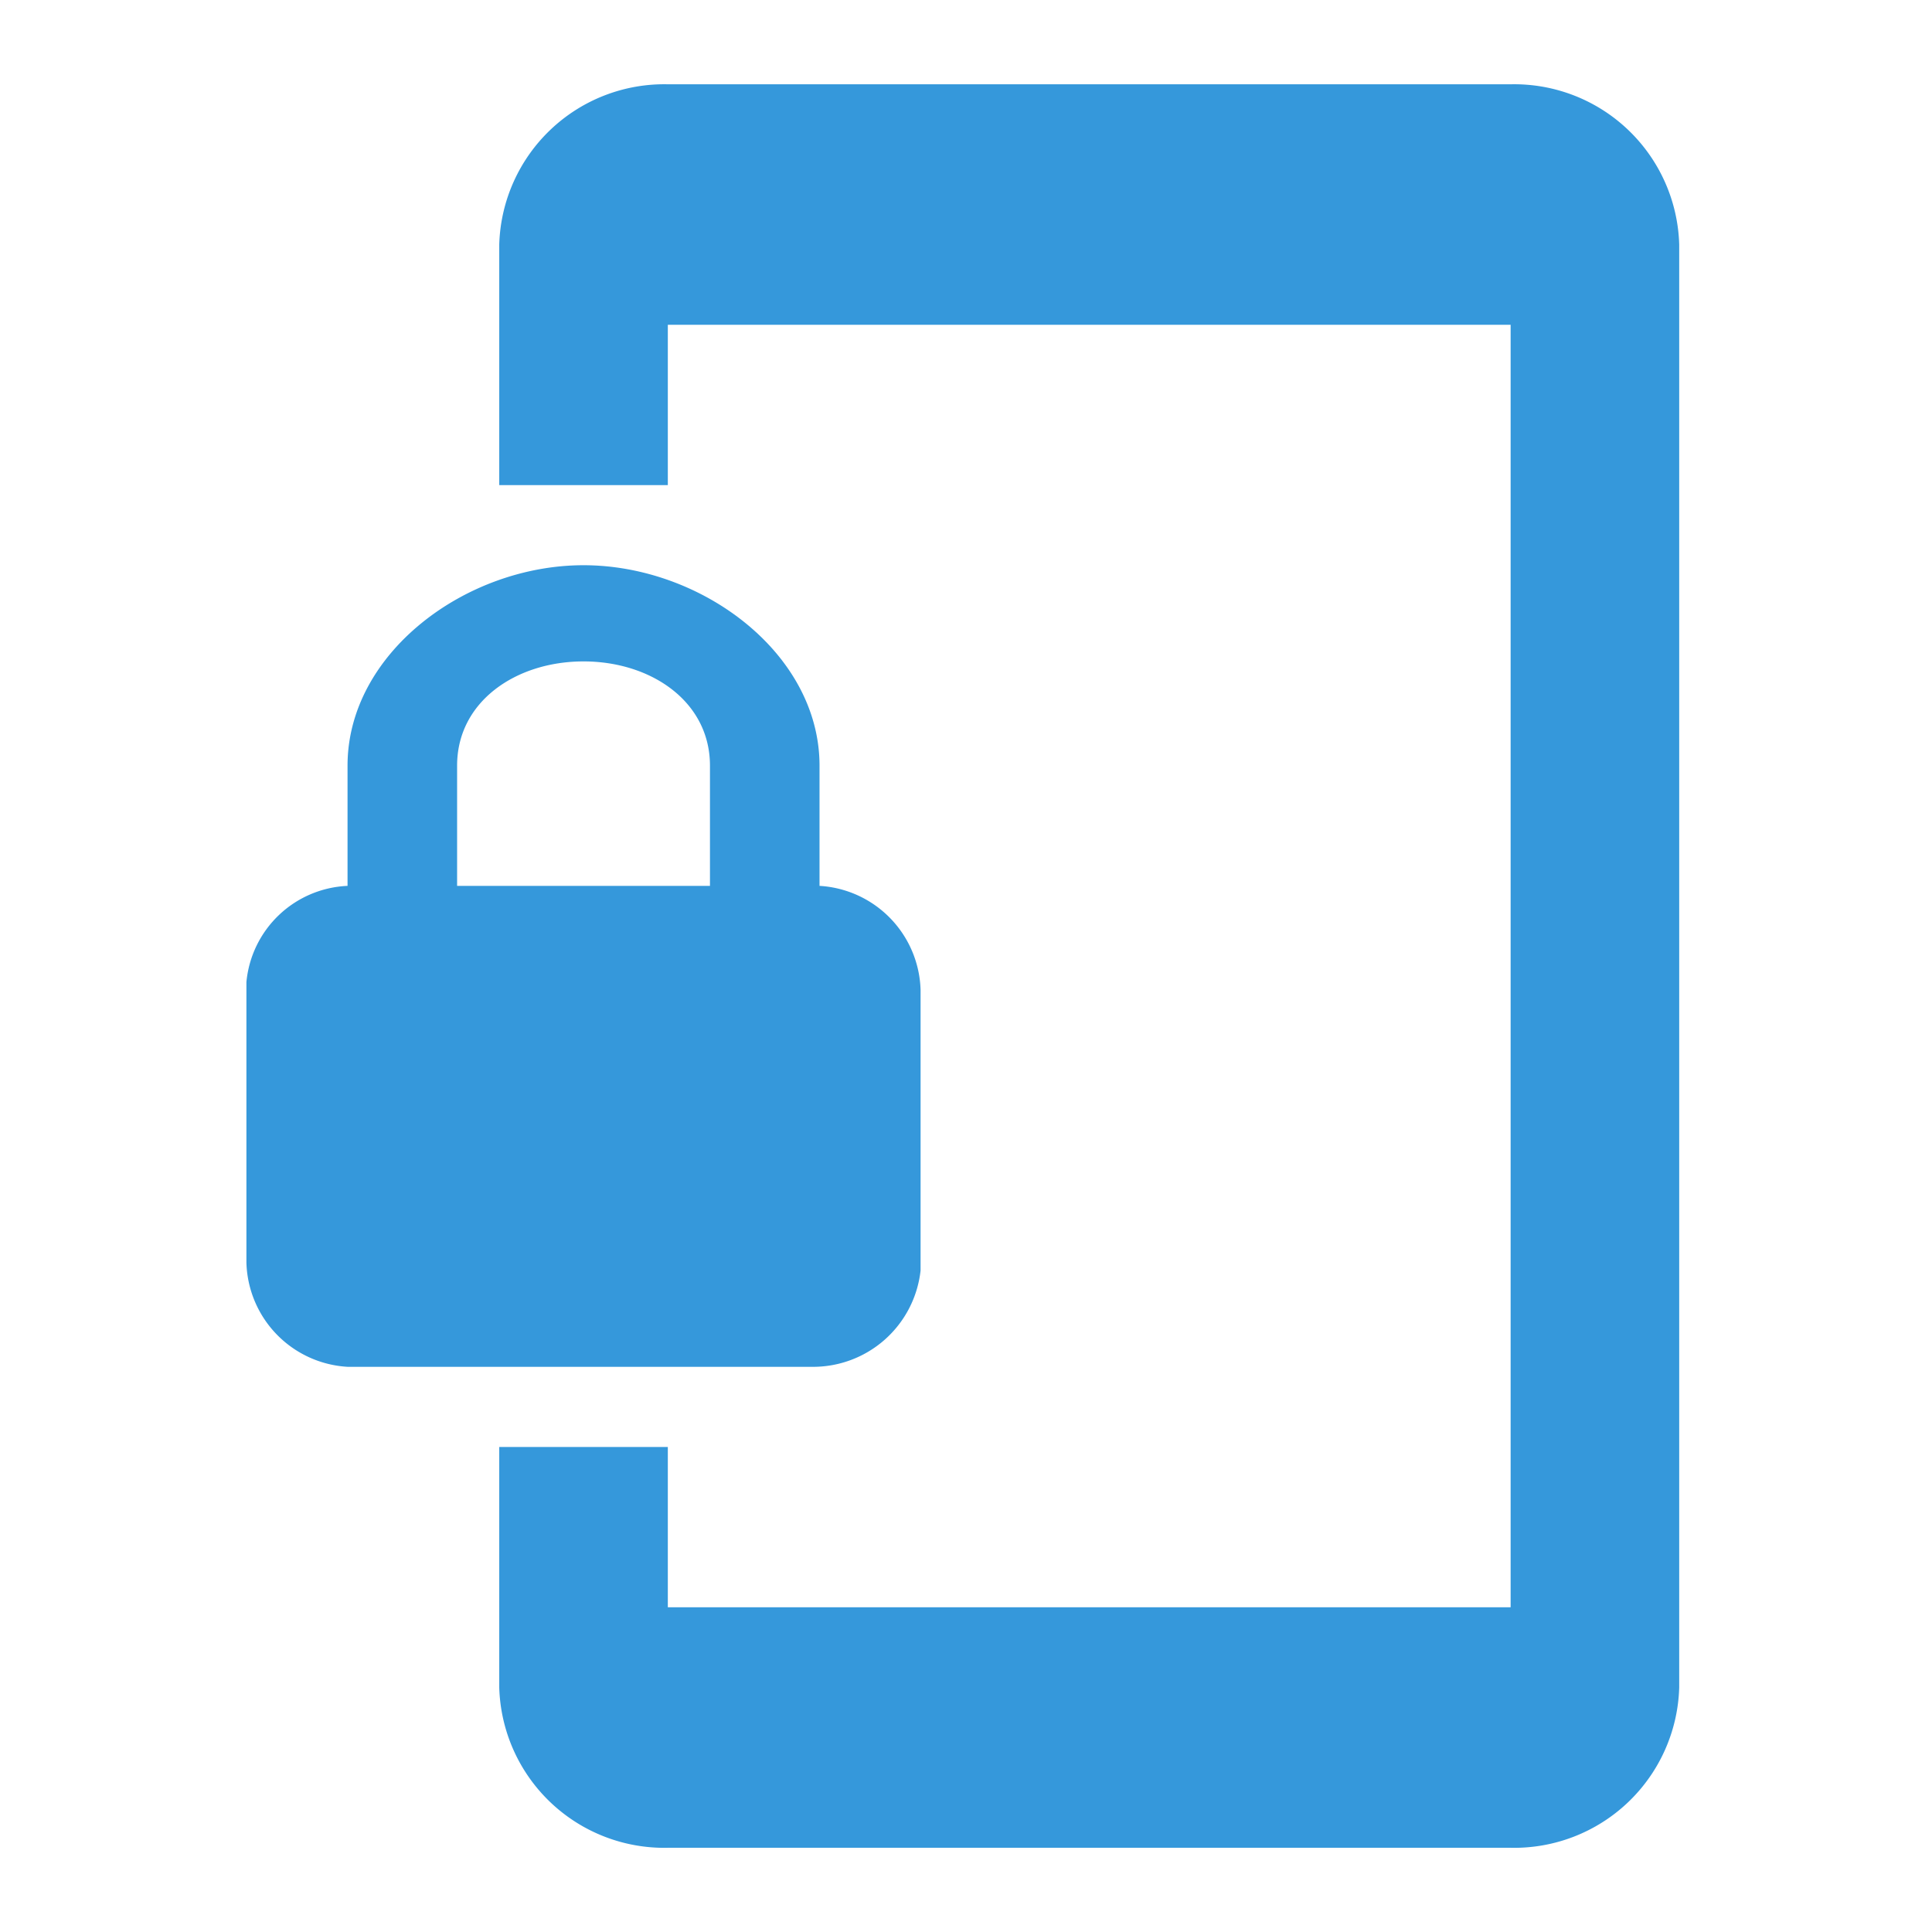 <svg xmlns="http://www.w3.org/2000/svg" width="52.444" height="52.444" viewBox="0 0 52.444 52.444"><defs><style>.a{fill:none;}.b{fill:#3598db;}</style></defs><path class="a" d="M0,0H52.444V52.444H0Z"/><path class="b" d="M38.317,1H15.439a4.481,4.481,0,0,0-4.576,4.352v6.528h4.576V7.528H38.317V42.341H15.439V37.99H10.863v6.528a4.481,4.481,0,0,0,4.576,4.352H38.317a4.481,4.481,0,0,0,4.576-4.352V5.352A4.481,4.481,0,0,0,38.317,1ZM19.557,22.759V19.495c0-3.046-3.2-5.44-6.406-5.44s-6.406,2.393-6.406,5.44v3.264A2.883,2.883,0,0,0,4,25.37v7.615a2.914,2.914,0,0,0,2.745,2.829H19.328A2.936,2.936,0,0,0,22.3,33.2V25.587A2.914,2.914,0,0,0,19.557,22.759Zm-2.974,0H9.719V19.495c0-1.741,1.6-2.829,3.432-2.829s3.432,1.088,3.432,2.829Z" transform="translate(2.689 1.288)"/></svg>